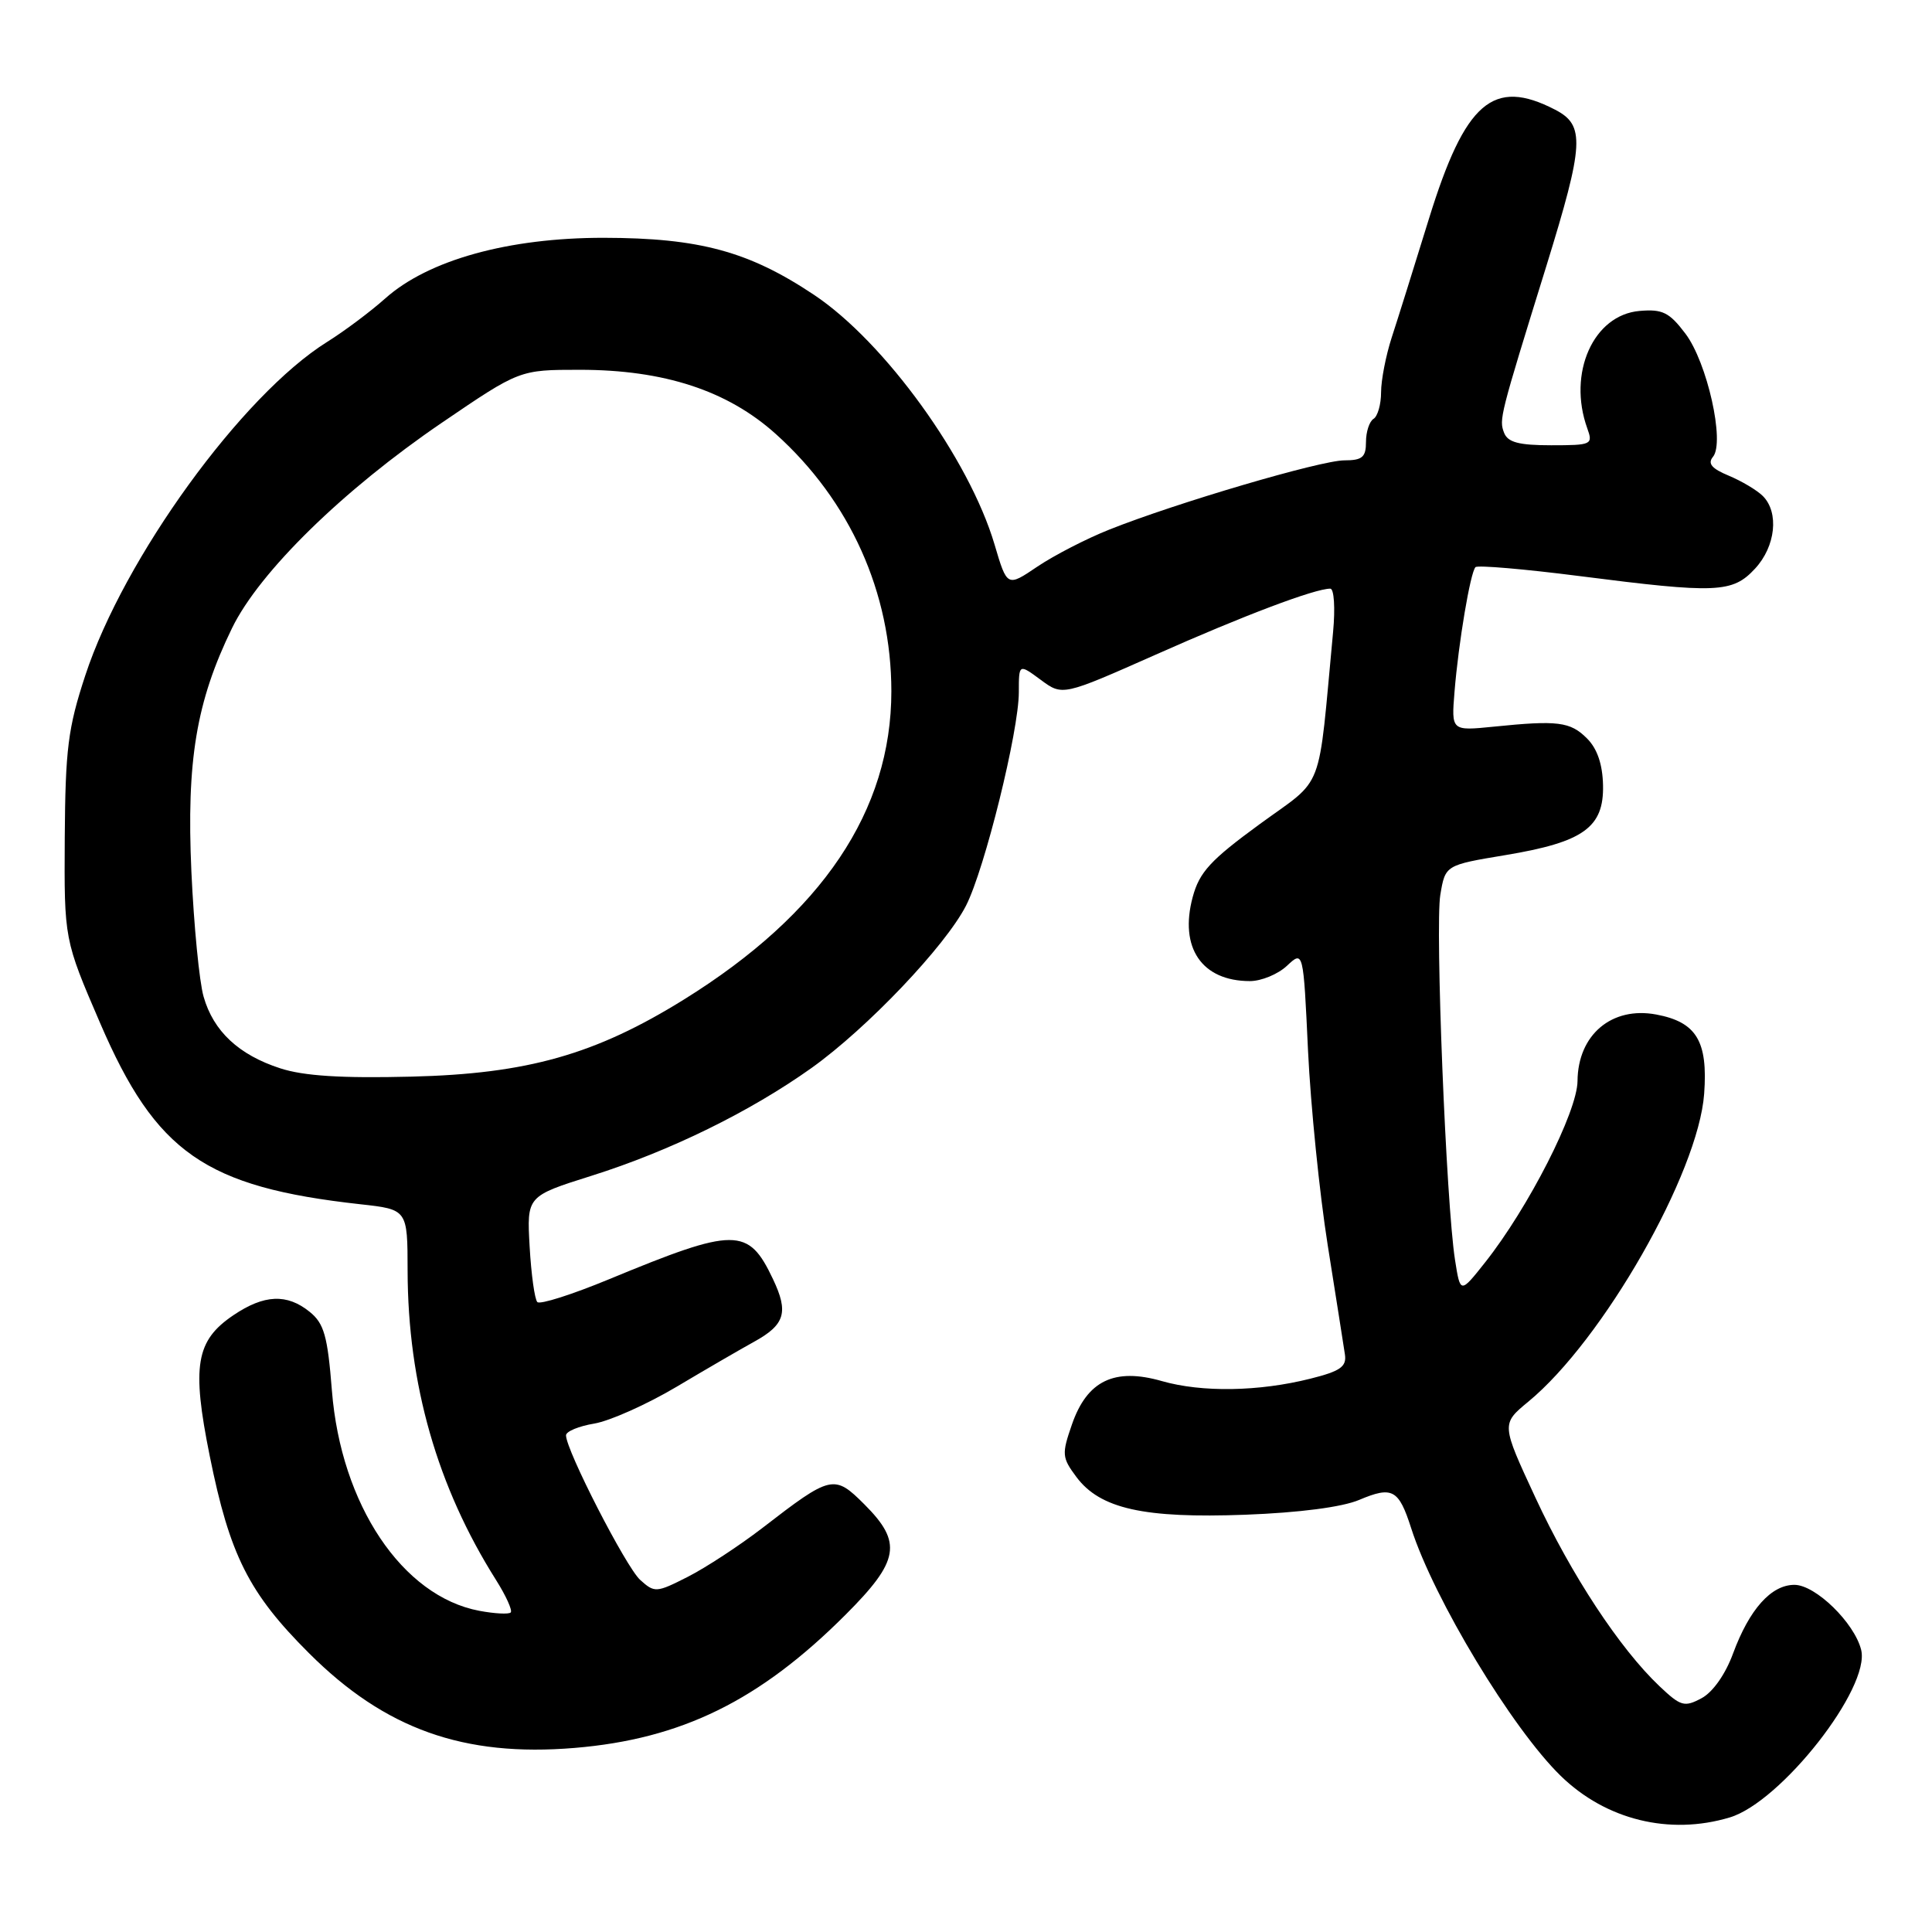 <?xml version="1.0" encoding="UTF-8" standalone="no"?>
<!DOCTYPE svg PUBLIC "-//W3C//DTD SVG 1.1//EN" "http://www.w3.org/Graphics/SVG/1.1/DTD/svg11.dtd" >
<svg xmlns="http://www.w3.org/2000/svg" xmlns:xlink="http://www.w3.org/1999/xlink" version="1.1" viewBox="0 0 256 256">
 <g >
 <path fill="currentColor"
d=" M 229.20 240.82 C 236.00 238.78 247.88 223.63 246.61 218.60 C 245.71 215.02 240.56 210.00 237.77 210.00 C 234.69 210.00 231.80 213.24 229.64 219.09 C 228.63 221.85 226.96 224.22 225.47 225.02 C 223.19 226.24 222.71 226.10 219.89 223.43 C 214.63 218.45 208.20 208.67 203.46 198.46 C 198.92 188.69 198.92 188.69 202.52 185.72 C 212.40 177.58 225.05 155.42 225.81 144.93 C 226.32 137.96 224.79 135.43 219.47 134.43 C 213.57 133.32 209.08 137.11 209.03 143.24 C 209.00 147.32 202.53 160.02 196.78 167.28 C 193.50 171.42 193.50 171.42 192.80 166.96 C 191.62 159.49 190.15 122.76 190.85 118.57 C 191.51 114.63 191.51 114.63 199.51 113.30 C 209.83 111.58 212.53 109.64 212.41 104.05 C 212.35 101.27 211.64 99.19 210.28 97.84 C 208.07 95.63 206.42 95.42 197.90 96.29 C 192.31 96.85 192.31 96.85 192.73 91.68 C 193.26 85.15 194.83 75.84 195.51 75.15 C 195.80 74.87 201.99 75.40 209.27 76.33 C 227.47 78.66 229.56 78.58 232.55 75.35 C 235.28 72.41 235.76 67.91 233.59 65.73 C 232.81 64.95 230.77 63.74 229.07 63.03 C 226.80 62.09 226.24 61.42 226.98 60.53 C 228.58 58.59 226.21 48.01 223.32 44.20 C 221.19 41.38 220.28 40.94 217.26 41.20 C 211.13 41.72 207.69 49.44 210.32 56.75 C 211.10 58.91 210.92 59.00 205.54 59.00 C 201.25 59.00 199.79 58.61 199.30 57.35 C 198.62 55.57 198.70 55.25 204.90 35.25 C 209.91 19.04 210.05 16.59 206.05 14.53 C 197.85 10.29 194.14 13.49 189.35 28.96 C 187.39 35.31 185.16 42.43 184.39 44.78 C 183.63 47.14 183.00 50.38 183.00 51.98 C 183.00 53.57 182.55 55.16 182.00 55.50 C 181.45 55.84 181.00 57.22 181.00 58.56 C 181.00 60.58 180.51 61.00 178.13 61.00 C 175.02 61.00 155.88 66.63 147.00 70.17 C 143.97 71.37 139.69 73.58 137.47 75.07 C 133.45 77.79 133.45 77.79 131.78 72.14 C 128.42 60.81 117.23 45.32 107.88 39.08 C 99.24 33.31 92.68 31.53 80.00 31.51 C 67.38 31.50 56.75 34.45 51.04 39.55 C 49.09 41.29 45.63 43.88 43.34 45.31 C 32.07 52.35 16.41 73.94 11.30 89.50 C 9.01 96.46 8.66 99.25 8.58 111.00 C 8.50 124.50 8.50 124.50 13.27 135.57 C 20.67 152.75 27.19 157.29 47.75 159.57 C 54.00 160.26 54.00 160.26 54.01 168.38 C 54.04 183.39 57.93 197.00 65.71 209.33 C 67.05 211.45 67.93 213.40 67.67 213.66 C 67.42 213.92 65.54 213.82 63.51 213.44 C 53.31 211.52 45.18 199.38 43.98 184.27 C 43.41 177.01 42.94 175.37 41.04 173.83 C 38.03 171.39 35.00 171.52 30.93 174.27 C 25.95 177.63 25.38 180.97 27.79 192.92 C 30.44 206.07 32.97 211.10 40.94 219.05 C 51.02 229.12 61.44 232.83 76.13 231.61 C 90.31 230.43 100.66 225.34 112.03 213.97 C 119.19 206.81 119.60 204.40 114.54 199.34 C 110.53 195.33 110.13 195.43 101.00 202.48 C 97.97 204.81 93.54 207.71 91.15 208.93 C 86.96 211.06 86.74 211.07 84.82 209.34 C 82.94 207.63 75.00 192.16 75.00 190.19 C 75.00 189.67 76.69 188.97 78.75 188.63 C 80.81 188.28 85.72 186.09 89.66 183.75 C 93.59 181.41 98.21 178.73 99.92 177.79 C 104.02 175.53 104.52 173.89 102.42 169.48 C 99.15 162.58 97.44 162.58 80.67 169.52 C 75.81 171.53 71.55 172.89 71.20 172.53 C 70.85 172.18 70.39 168.88 70.18 165.19 C 69.80 158.50 69.80 158.50 78.40 155.79 C 88.77 152.52 99.38 147.32 107.55 141.50 C 114.90 136.25 125.27 125.36 128.01 119.99 C 130.48 115.14 135.00 96.88 135.00 91.72 C 135.00 87.94 135.00 87.94 137.90 90.08 C 140.79 92.22 140.79 92.22 153.15 86.74 C 164.79 81.56 174.22 78.00 176.27 78.00 C 176.77 78.00 176.94 80.56 176.64 83.75 C 174.59 105.53 175.61 102.86 166.92 109.20 C 160.39 113.97 158.93 115.56 158.04 118.86 C 156.23 125.57 159.24 130.00 165.62 130.00 C 167.13 130.00 169.34 129.09 170.53 127.97 C 172.70 125.94 172.70 125.94 173.32 139.22 C 173.67 146.52 174.84 158.12 175.93 165.00 C 177.02 171.88 178.05 178.39 178.21 179.48 C 178.45 181.09 177.60 181.69 173.64 182.68 C 166.80 184.40 159.26 184.52 153.95 183.00 C 147.67 181.20 144.05 182.94 142.04 188.74 C 140.67 192.69 140.71 193.13 142.63 195.71 C 145.77 199.92 151.58 201.21 165.00 200.71 C 172.16 200.44 177.86 199.70 180.11 198.74 C 184.50 196.89 185.34 197.35 186.99 202.50 C 189.99 211.86 200.36 229.04 206.80 235.31 C 212.78 241.14 221.21 243.22 229.20 240.82 Z  M 37.14 141.56 C 31.64 139.78 28.28 136.64 26.98 132.07 C 26.41 130.11 25.69 122.65 25.36 115.50 C 24.70 100.80 26.00 92.97 30.75 83.22 C 34.38 75.77 45.47 64.92 58.57 56.00 C 68.85 49.00 68.85 49.00 76.82 49.00 C 87.99 49.00 96.40 51.75 102.80 57.51 C 112.64 66.36 118.10 78.52 118.11 91.59 C 118.11 107.42 108.94 121.06 90.66 132.42 C 78.90 139.73 69.87 142.29 54.50 142.66 C 45.25 142.89 40.24 142.57 37.14 141.56 Z "/>
</g>
</svg>